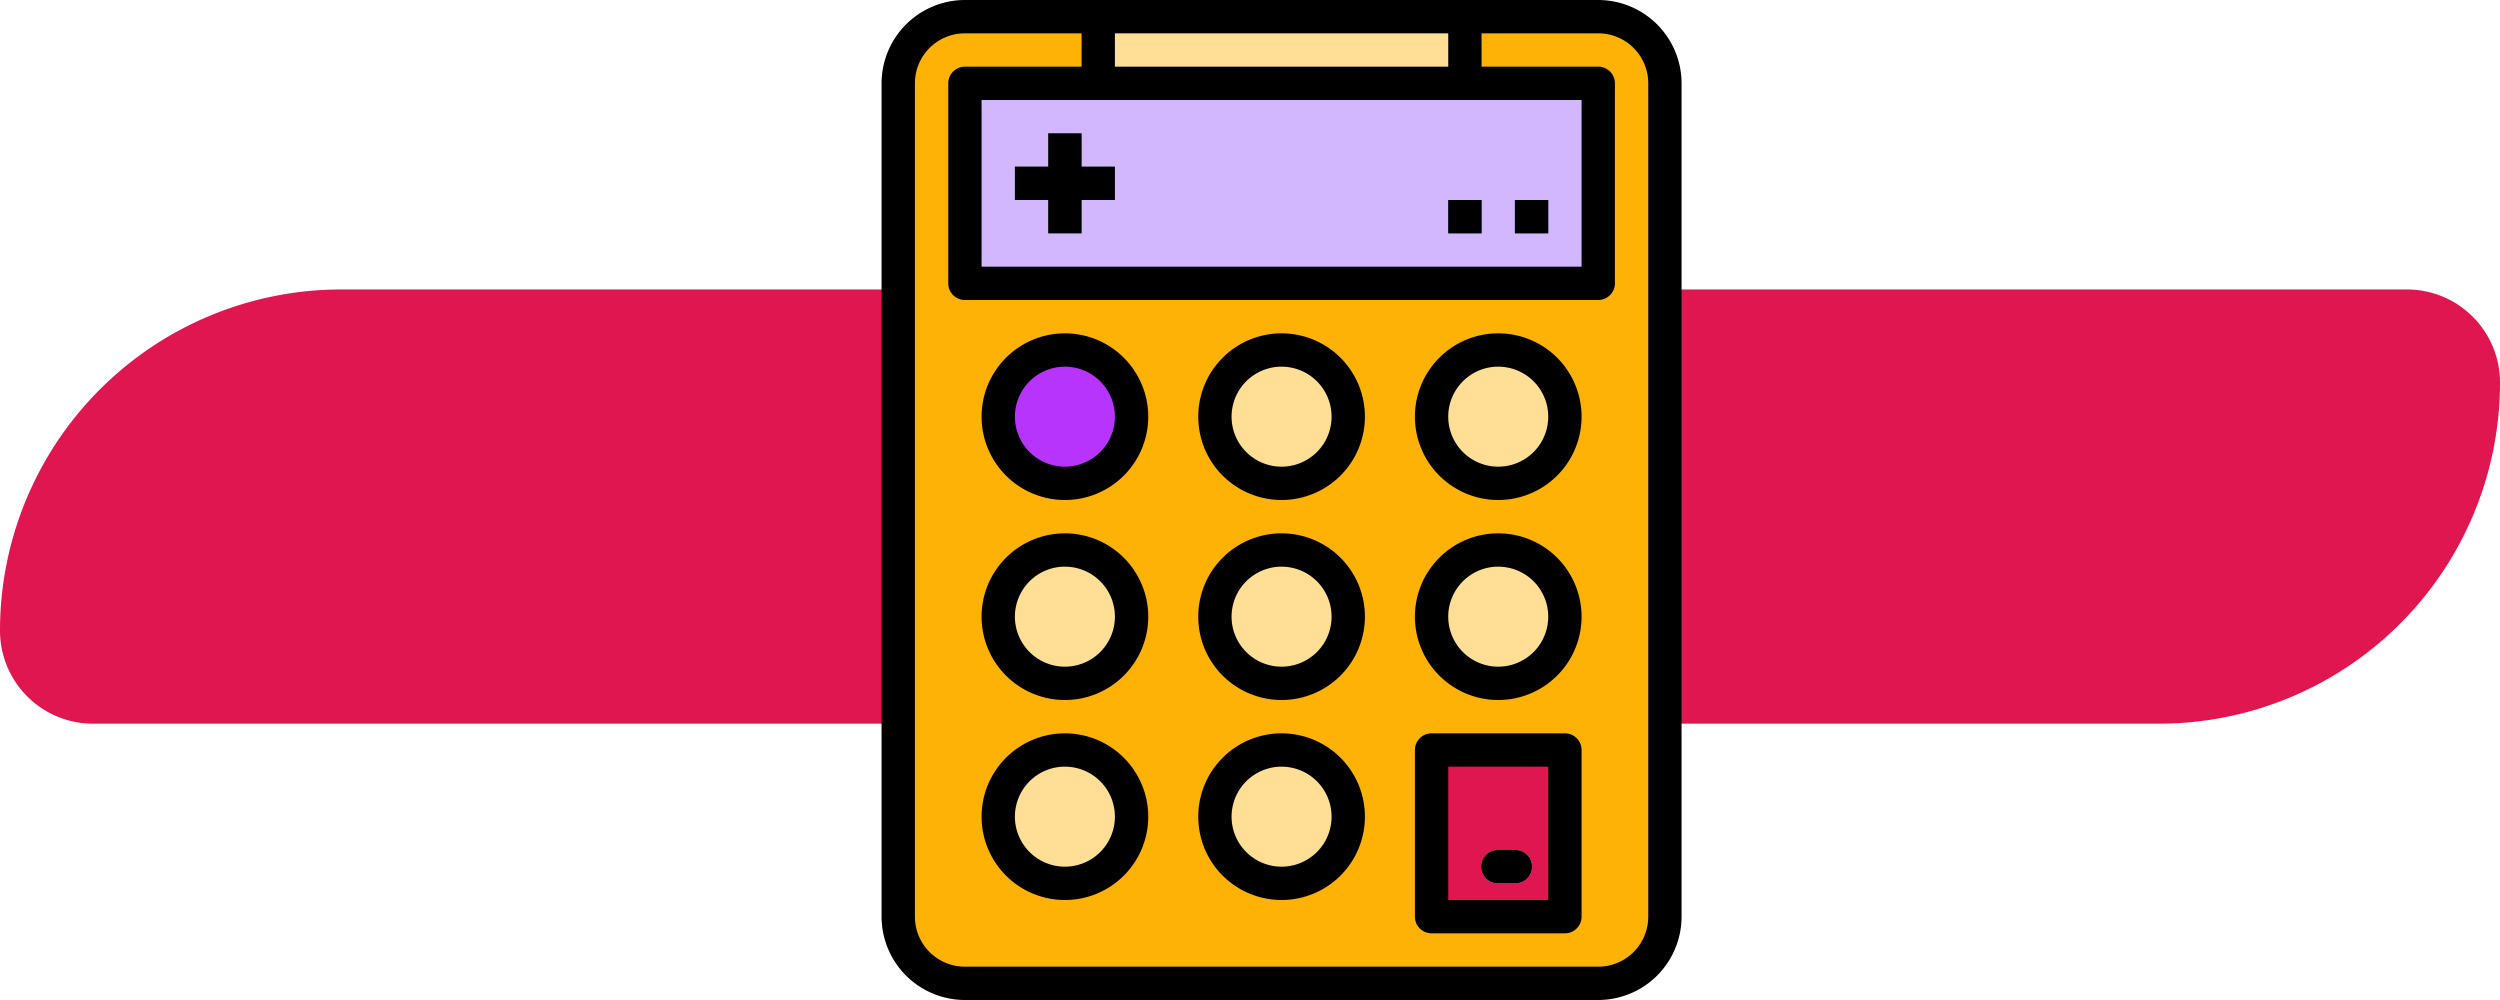 <svg xmlns="http://www.w3.org/2000/svg" width="190" height="76" viewBox="0 0 190 76">
  <g id="Grupo_107132" data-name="Grupo 107132" transform="translate(-390 -4768)">
    <path id="Rectángulo_33724" data-name="Rectángulo 33724" d="M25.929,0h157A7.071,7.071,0,0,1,190,7.071v0A25.929,25.929,0,0,1,164.071,33h-157A7.071,7.071,0,0,1,0,25.929v0A25.929,25.929,0,0,1,25.929,0Z" transform="translate(390 4790)" fill="#e01650" opacity="0.999"/>
    <g id="calculadora" transform="translate(409 4768)">
      <path id="Trazado_150371" data-name="Trazado 150371" d="M61.067,8H109.2a5.067,5.067,0,0,1,5.067,5.067V76.4a5.067,5.067,0,0,1-5.067,5.067H61.067A5.067,5.067,0,0,1,56,76.4V13.067A5.067,5.067,0,0,1,61.067,8Z" transform="translate(-6.733 -6.733)" fill="#ffb206"/>
      <path id="Trazado_150372" data-name="Trazado 150372" d="M88,40h48.133V55.2H88Z" transform="translate(-33.667 -33.667)" fill="#d2b7ff"/>
      <g id="Grupo_107073" data-name="Grupo 107073" transform="translate(56.591 15.2)">
        <path id="Trazado_150390" data-name="Trazado 150390" d="M5.287,0a5.13,5.13,0,0,1,5.287,4.957A5.13,5.13,0,0,1,5.287,9.913,5.13,5.13,0,0,1,0,4.957,5.13,5.13,0,0,1,5.287,0Z" transform="translate(16.522 11.565)" fill="#ffde95"/>
        <path id="Trazado_150391" data-name="Trazado 150391" d="M5.287,0a5.13,5.13,0,0,1,5.287,4.957A5.13,5.13,0,0,1,5.287,9.913,5.13,5.13,0,0,1,0,4.957,5.13,5.13,0,0,1,5.287,0Z" transform="translate(33.043 11.565)" fill="#ffde95"/>
        <ellipse id="Elipse_4590" data-name="Elipse 4590" cx="5.287" cy="4.957" rx="5.287" ry="4.957" transform="translate(0 11.565)" fill="#b734fd"/>
        <path id="Trazado_150393" data-name="Trazado 150393" d="M5.287,0a5.13,5.13,0,0,1,5.287,4.957A5.13,5.13,0,0,1,5.287,9.913,5.13,5.13,0,0,1,0,4.957,5.13,5.13,0,0,1,5.287,0Z" transform="translate(16.522 26.765)" fill="#ffde95"/>
        <path id="Trazado_150394" data-name="Trazado 150394" d="M5.287,0a5.13,5.13,0,0,1,5.287,4.957A5.13,5.13,0,0,1,5.287,9.913,5.13,5.13,0,0,1,0,4.957,5.13,5.13,0,0,1,5.287,0Z" transform="translate(33.043 26.765)" fill="#ffde95"/>
        <path id="Trazado_150392" data-name="Trazado 150392" d="M5.287,0a5.13,5.13,0,0,1,5.287,4.957A5.13,5.13,0,0,1,5.287,9.913,5.13,5.13,0,0,1,0,4.957,5.13,5.13,0,0,1,5.287,0Z" transform="translate(0 26.765)" fill="#ffde95"/>
        <path id="Trazado_150396" data-name="Trazado 150396" d="M5.287,0a5.13,5.13,0,0,1,5.287,4.957A5.13,5.13,0,0,1,5.287,9.913,5.13,5.13,0,0,1,0,4.957,5.13,5.13,0,0,1,5.287,0Z" transform="translate(16.522 41.965)" fill="#ffde95"/>
        <path id="Trazado_150395" data-name="Trazado 150395" d="M5.287,0a5.13,5.13,0,0,1,5.287,4.957A5.13,5.13,0,0,1,5.287,9.913,5.13,5.13,0,0,1,0,4.957,5.13,5.13,0,0,1,5.287,0Z" transform="translate(0 41.965)" fill="#ffde95"/>
        <path id="Trazado_150373" data-name="Trazado 150373" d="M312,360h10.133v12.667H312Z" transform="translate(-278.791 -318.2)" fill="#e01650"/>
        <g id="Grupo_107071" data-name="Grupo 107071" transform="translate(34.475)">
          <path id="SVGCleanerId_0" d="M320,96h2.533v2.533H320Z" transform="translate(-320 -96)" fill="#2d75bb"/>
        </g>
        <g id="Grupo_107072" data-name="Grupo 107072" transform="translate(39.542)">
          <path id="SVGCleanerId_1" d="M352,96h2.533v2.533H352Z" transform="translate(-352 -96)" fill="#2d75bb"/>
        </g>
      </g>
      <g id="Grupo_107074" data-name="Grupo 107074" transform="translate(58.133 10.133)">
        <path id="Trazado_150374" data-name="Trazado 150374" d="M128,64h2.533v7.6H128Z" transform="translate(-125.467 -64)" fill="#7d8d9c"/>
        <path id="Trazado_150375" data-name="Trazado 150375" d="M112,80h7.6v2.533H112Z" transform="translate(-112 -77.467)" fill="#7d8d9c"/>
      </g>
      <path id="Trazado_150376" data-name="Trazado 150376" d="M338.533,410.533h-1.267a1.267,1.267,0,1,1,0-2.533h1.267a1.267,1.267,0,1,1,0,2.533Z" transform="translate(-242.4 -343.4)" fill="#cfdfe8"/>
      <path id="Trazado_150377" data-name="Trazado 150377" d="M152,8h27.867v5.067H152Z" transform="translate(-87.533 -6.733)" fill="#ffde95"/>
      <path id="Trazado_150378" data-name="Trazado 150378" d="M48,6.333V69.667A6.341,6.341,0,0,0,54.333,76h48.133a6.341,6.341,0,0,0,6.333-6.333V6.333A6.341,6.341,0,0,0,102.467,0H54.333A6.341,6.341,0,0,0,48,6.333Zm17.733-3.8H91.067V5.067H65.733ZM101.2,7.6V20.267H55.6V7.6Zm-38-2.533H54.333a1.267,1.267,0,0,0-1.267,1.267v15.2A1.267,1.267,0,0,0,54.333,22.8h48.133a1.267,1.267,0,0,0,1.267-1.267V6.333a1.267,1.267,0,0,0-1.267-1.267H93.6V2.533h8.867a3.8,3.8,0,0,1,3.8,3.8V69.667a3.8,3.8,0,0,1-3.8,3.8H54.333a3.8,3.8,0,0,1-3.8-3.8V6.333a3.8,3.8,0,0,1,3.8-3.8H63.2Z"/>
      <path id="Trazado_150379" data-name="Trazado 150379" d="M206.333,172.667A6.333,6.333,0,1,0,200,166.333,6.333,6.333,0,0,0,206.333,172.667Zm0-10.133a3.8,3.8,0,1,1-3.8,3.8A3.8,3.8,0,0,1,206.333,162.533Z" transform="translate(-127.933 -134.667)"/>
      <path id="Trazado_150380" data-name="Trazado 150380" d="M310.333,172.667A6.333,6.333,0,1,0,304,166.333,6.333,6.333,0,0,0,310.333,172.667Zm0-10.133a3.8,3.8,0,1,1-3.8,3.8A3.8,3.8,0,0,1,310.333,162.533Z" transform="translate(-215.467 -134.667)"/>
      <path id="Trazado_150381" data-name="Trazado 150381" d="M102.333,172.667A6.333,6.333,0,1,0,96,166.333,6.333,6.333,0,0,0,102.333,172.667Zm0-10.133a3.8,3.8,0,1,1-3.8,3.8A3.8,3.8,0,0,1,102.333,162.533Z" transform="translate(-40.4 -134.667)"/>
      <path id="Trazado_150382" data-name="Trazado 150382" d="M206.333,268.667A6.333,6.333,0,1,0,200,262.333,6.333,6.333,0,0,0,206.333,268.667Zm0-10.133a3.8,3.8,0,1,1-3.8,3.8A3.8,3.8,0,0,1,206.333,258.533Z" transform="translate(-127.933 -215.467)"/>
      <path id="Trazado_150383" data-name="Trazado 150383" d="M310.333,268.667A6.333,6.333,0,1,0,304,262.333,6.333,6.333,0,0,0,310.333,268.667Zm0-10.133a3.8,3.8,0,1,1-3.8,3.8A3.8,3.8,0,0,1,310.333,258.533Z" transform="translate(-215.467 -215.467)"/>
      <path id="Trazado_150384" data-name="Trazado 150384" d="M102.333,268.667A6.333,6.333,0,1,0,96,262.333,6.333,6.333,0,0,0,102.333,268.667Zm0-10.133a3.8,3.8,0,1,1-3.8,3.8A3.8,3.8,0,0,1,102.333,258.533Z" transform="translate(-40.4 -215.467)"/>
      <path id="Trazado_150385" data-name="Trazado 150385" d="M206.333,364.667A6.333,6.333,0,1,0,200,358.333,6.333,6.333,0,0,0,206.333,364.667Zm0-10.133a3.8,3.8,0,1,1-3.8,3.8A3.8,3.8,0,0,1,206.333,354.533Z" transform="translate(-127.933 -296.267)"/>
      <path id="Trazado_150386" data-name="Trazado 150386" d="M102.333,364.667A6.333,6.333,0,1,0,96,358.333,6.333,6.333,0,0,0,102.333,364.667Zm0-10.133a3.8,3.8,0,1,1-3.8,3.8A3.8,3.8,0,0,1,102.333,354.533Z" transform="translate(-40.4 -296.267)"/>
      <path id="Trazado_150387" data-name="Trazado 150387" d="M305.267,367.2H315.4a1.267,1.267,0,0,0,1.267-1.267V353.267A1.267,1.267,0,0,0,315.4,352H305.267A1.267,1.267,0,0,0,304,353.267v12.667A1.267,1.267,0,0,0,305.267,367.2Zm1.267-12.667h7.6v10.133h-7.6Z" transform="translate(-215.467 -296.267)"/>
      <path id="SVGCleanerId_0_1_" d="M320,96h2.533v2.533H320Z" transform="translate(-228.933 -80.8)"/>
      <path id="SVGCleanerId_1_1_" d="M352,96h2.533v2.533H352Z" transform="translate(-255.867 -80.8)"/>
      <path id="Trazado_150388" data-name="Trazado 150388" d="M114.533,71.6h2.533V69.067H119.6V66.533h-2.533V64h-2.533v2.533H112v2.533h2.533Z" transform="translate(-53.867 -53.867)"/>
      <path id="Trazado_150389" data-name="Trazado 150389" d="M338.533,408h-1.267a1.267,1.267,0,1,0,0,2.533h1.267a1.267,1.267,0,1,0,0-2.533Z" transform="translate(-242.4 -343.4)"/>
    </g>
  </g>
</svg>
